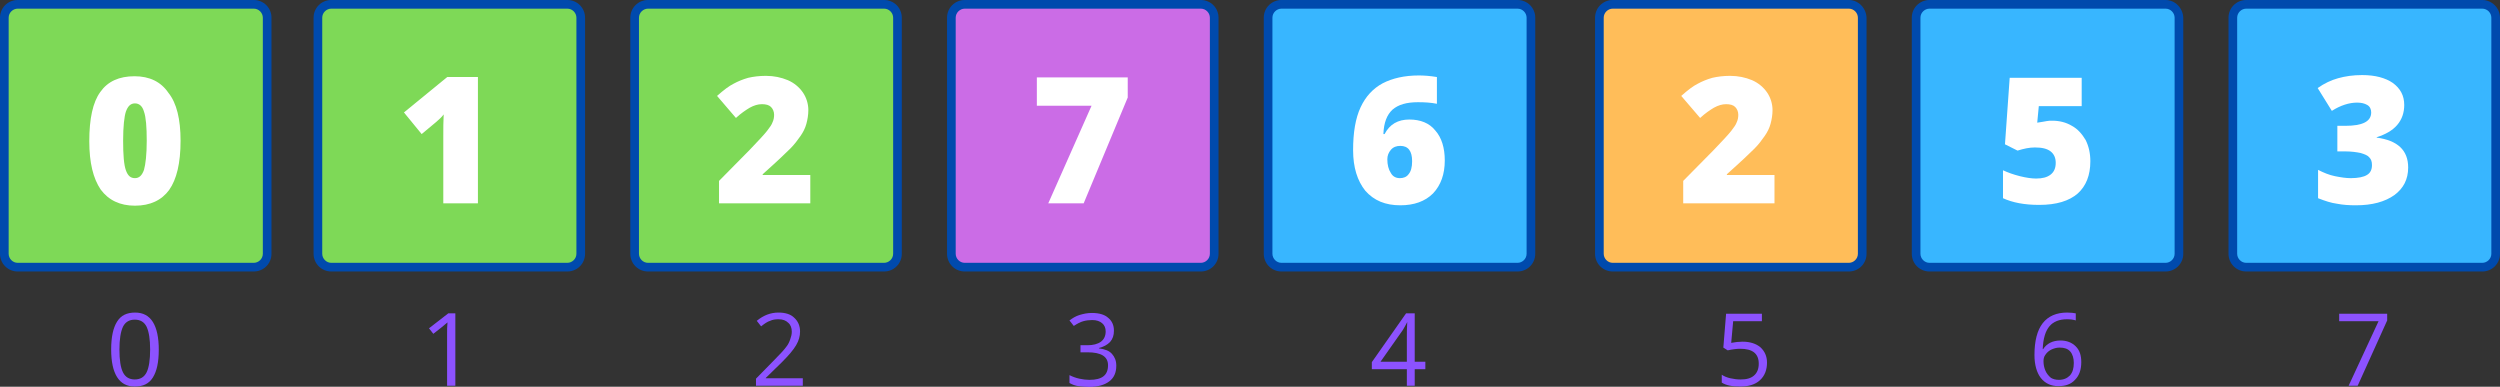 <?xml version="1.0" encoding="utf-8"?>
<!-- Generator: Adobe Illustrator 25.2.3, SVG Export Plug-In . SVG Version: 6.00 Build 0)  -->
<svg version="1.1" id="Layer_1" xmlns="http://www.w3.org/2000/svg" xmlns:xlink="http://www.w3.org/1999/xlink" x="0px" y="0px"
	 viewBox="0 0 635.4 98.3" style="enable-background:new 0 0 635.4 98.3;" xml:space="preserve">
<rect x="0" y="0" width="635.4" height="98.3" fill="#333333" stroke="none"/>
<style type="text/css">
	.st0{fill:#7ED957;}
	.st1{fill:#004AAD;}
	.st2{fill:#CB6CE6;}
	.st3{fill:#38B6FF;}
	.st4{fill:#FFBD59;}
	.st5{fill:#FFFFFF;}
	.st6{fill:#8C52FF;}
</style>
<path class="st0" d="M64.5,67.8h-60c-1.8,0-3.3-1.5-3.3-3.3v-60c0-1.8,1.5-3.3,3.3-3.3h60c1.8,0,3.3,1.5,3.3,3.3v60
	C67.9,66.3,66.3,67.8,64.5,67.8"/>
<path class="st1" d="M64.5,2.2c1.3,0,2.3,1.1,2.3,2.3v60c0,1.3-1.1,2.3-2.3,2.3h-60c-1.3,0-2.3-1.1-2.3-2.3v-60
	c0-1.3,1.1-2.3,2.3-2.3H64.5 M64.5,0h-60C2,0,0,2,0,4.5v60C0,67,2,69,4.5,69h60c2.5,0,4.5-2,4.5-4.5v-60C69,2,67,0,64.5,0"/>
<path class="st0" d="M144.2,67.8h-60c-1.8,0-3.3-1.5-3.3-3.3v-60c0-1.8,1.5-3.3,3.3-3.3h60c1.8,0,3.3,1.5,3.3,3.3v60
	C147.6,66.3,146,67.8,144.2,67.8"/>
<path class="st1" d="M144.2,2.2c1.3,0,2.3,1.1,2.3,2.3v60c0,1.3-1.1,2.3-2.3,2.3h-60c-1.3,0-2.3-1.1-2.3-2.3v-60
	c0-1.3,1.1-2.3,2.3-2.3H144.2 M144.2,0h-60c-2.5,0-4.5,2-4.5,4.5v60c0,2.5,2,4.5,4.5,4.5h60c2.5,0,4.5-2,4.5-4.5v-60
	C148.7,2,146.7,0,144.2,0"/>
<path class="st2" d="M305.2,67.8h-60c-1.8,0-3.3-1.5-3.3-3.3v-60c0-1.8,1.5-3.3,3.3-3.3h60c1.8,0,3.3,1.5,3.3,3.3v60
	C308.6,66.3,307.1,67.8,305.2,67.8"/>
<path class="st1" d="M305.2,2.2c1.3,0,2.3,1.1,2.3,2.3v60c0,1.3-1.1,2.3-2.3,2.3h-60c-1.3,0-2.3-1.1-2.3-2.3v-60
	c0-1.3,1.1-2.3,2.3-2.3H305.2 M305.2,0h-60c-2.5,0-4.5,2-4.5,4.5v60c0,2.5,2,4.5,4.5,4.5h60c2.5,0,4.5-2,4.5-4.5v-60
	C309.7,2,307.7,0,305.2,0"/>
<path class="st3" d="M550.4,67.8h-60c-1.8,0-3.3-1.5-3.3-3.3v-60c0-1.8,1.5-3.3,3.3-3.3h60c1.8,0,3.3,1.5,3.3,3.3v60
	C553.7,66.3,552.2,67.8,550.4,67.8"/>
<path class="st1" d="M550.4,2.2c1.3,0,2.3,1.1,2.3,2.3v60c0,1.3-1.1,2.3-2.3,2.3h-60c-1.3,0-2.3-1.1-2.3-2.3v-60
	c0-1.3,1.1-2.3,2.3-2.3H550.4 M550.4,0h-60c-2.5,0-4.5,2-4.5,4.5v60c0,2.5,2,4.5,4.5,4.5h60c2.5,0,4.5-2,4.5-4.5v-60
	C554.8,2,552.8,0,550.4,0"/>
<path class="st0" d="M224.7,67.8h-60c-1.8,0-3.3-1.5-3.3-3.3v-60c0-1.8,1.5-3.3,3.3-3.3h60c1.8,0,3.3,1.5,3.3,3.3v60
	C228.1,66.3,226.5,67.8,224.7,67.8"/>
<path class="st1" d="M224.7,2.2c1.3,0,2.3,1.1,2.3,2.3v60c0,1.3-1.1,2.3-2.3,2.3h-60c-1.3,0-2.3-1.1-2.3-2.3v-60
	c0-1.3,1.1-2.3,2.3-2.3H224.7 M224.7,0h-60c-2.5,0-4.5,2-4.5,4.5v60c0,2.5,2,4.5,4.5,4.5h60c2.5,0,4.5-2,4.5-4.5v-60
	C229.2,2,227.2,0,224.7,0"/>
<path class="st4" d="M469.9,67.8h-60c-1.8,0-3.3-1.5-3.3-3.3v-60c0-1.8,1.5-3.3,3.3-3.3h60c1.8,0,3.3,1.5,3.3,3.3v60
	C473.2,66.3,471.7,67.8,469.9,67.8"/>
<path class="st1" d="M469.9,2.2c1.3,0,2.3,1.1,2.3,2.3v60c0,1.3-1.1,2.3-2.3,2.3h-60c-1.3,0-2.3-1.1-2.3-2.3v-60
	c0-1.3,1.1-2.3,2.3-2.3H469.9 M469.9,0h-60c-2.5,0-4.5,2-4.5,4.5v60c0,2.5,2,4.5,4.5,4.5h60c2.5,0,4.5-2,4.5-4.5v-60
	C474.3,2,472.3,0,469.9,0"/>
<path class="st3" d="M385.7,67.8h-60c-1.8,0-3.3-1.5-3.3-3.3v-60c0-1.8,1.5-3.3,3.3-3.3h60c1.8,0,3.3,1.5,3.3,3.3v60
	C389.1,66.3,387.6,67.8,385.7,67.8"/>
<path class="st1" d="M385.7,2.2c1.3,0,2.3,1.1,2.3,2.3v60c0,1.3-1.1,2.3-2.3,2.3h-60c-1.3,0-2.3-1.1-2.3-2.3v-60
	c0-1.3,1.1-2.3,2.3-2.3H385.7 M385.7,0h-60c-2.5,0-4.5,2-4.5,4.5v60c0,2.5,2,4.5,4.5,4.5h60c2.5,0,4.5-2,4.5-4.5v-60
	C390.2,2,388.2,0,385.7,0"/>
<path class="st3" d="M630.9,67.8h-60c-1.8,0-3.3-1.5-3.3-3.3v-60c0-1.8,1.5-3.3,3.3-3.3h60c1.8,0,3.3,1.5,3.3,3.3v60
	C634.2,66.3,632.7,67.8,630.9,67.8"/>
<path class="st1" d="M630.9,2.2c1.3,0,2.3,1.1,2.3,2.3v60c0,1.3-1.1,2.3-2.3,2.3h-60c-1.3,0-2.3-1.1-2.3-2.3v-60
	c0-1.3,1.1-2.3,2.3-2.3H630.9 M630.9,0h-60c-2.5,0-4.5,2-4.5,4.5v60c0,2.5,2,4.5,4.5,4.5h60c2.5,0,4.5-2,4.5-4.5v-60
	C635.4,2,633.3,0,630.9,0"/>
<g>
	<g transform="translate(75.394, 150.878)">
		<g>
			<path class="st5" d="M-29.5-115.1c0,5.7-1,9.8-2.9,12.5c-1.9,2.6-4.8,4-8.7,4c-3.8,0-6.7-1.4-8.7-4.1c-1.9-2.8-2.9-6.8-2.9-12.3
				c0-5.7,0.9-9.9,2.8-12.5c1.9-2.7,4.8-4,8.7-4c3.8,0,6.7,1.4,8.6,4.2C-30.5-124.7-29.5-120.6-29.5-115.1z M-44.1-115.1
				c0,3.6,0.2,6.1,0.7,7.5c0.5,1.4,1.2,2,2.3,2c1.1,0,1.8-0.7,2.3-2.1c0.4-1.4,0.7-3.9,0.7-7.4c0-3.5-0.2-6-0.7-7.4
				c-0.4-1.4-1.2-2.1-2.3-2.1c-1.1,0-1.8,0.7-2.3,2.1C-43.8-121.3-44.1-118.8-44.1-115.1z"/>
		</g>
	</g>
</g>
<g>
	<g transform="translate(135.169, 150.878)">
		<g>
			<path class="st5" d="M-13.7-99.2h-8.8v-17c0-2.1,0-3.9,0.1-5.6c-0.5,0.7-1.2,1.3-2,2l-3.6,3l-4.5-5.5l11-9h7.8V-99.2z"/>
		</g>
	</g>
</g>
<g>
	<g transform="translate(255.926, 150.878)">
		<g>
			<path class="st5" d="M10.5-99.2l11-24.8H7.6v-7.2h23.1v5.1L19.5-99.2H10.5z"/>
		</g>
	</g>
</g>
<g>
	<g transform="translate(439.783, 150.878)">
		<g>
			<path class="st5" d="M81.8-120.2c1.8,0,3.5,0.4,5,1.3c1.5,0.8,2.6,2.1,3.5,3.6c0.8,1.6,1.2,3.4,1.2,5.4c0,3.6-1.1,6.3-3.2,8.2
				c-2.2,1.9-5.4,2.9-9.8,2.9c-3.8,0-6.8-0.6-9.2-1.7v-7.1c1.3,0.6,2.7,1.1,4.3,1.5c1.6,0.4,3,0.6,4.1,0.6c1.6,0,2.8-0.3,3.7-1
				c0.9-0.7,1.3-1.7,1.3-3c0-1.2-0.4-2.2-1.3-2.9c-0.9-0.7-2.2-1-4-1c-1.4,0-2.8,0.3-4.4,0.8l-3.2-1.6l1.2-16.9h18.3v7.2H78.4
				l-0.4,4.2c1.2-0.2,2-0.3,2.4-0.4C80.9-120.2,81.3-120.2,81.8-120.2z"/>
		</g>
	</g>
</g>
<g>
	<g transform="translate(195.547, 150.878)">
		<g>
			<path class="st5" d="M10.4-99.2h-23.2v-5.7l7.8-7.9c2.2-2.3,3.7-3.9,4.4-4.8c0.7-0.9,1.2-1.6,1.4-2.2c0.3-0.6,0.4-1.3,0.4-1.9
				c0-0.8-0.3-1.5-0.8-2c-0.5-0.5-1.3-0.7-2.3-0.7c-1,0-2,0.3-3.1,0.9c-1,0.6-2.2,1.4-3.5,2.6l-4.8-5.6c1.7-1.5,3-2.5,4.2-3.1
				c1.1-0.6,2.3-1.1,3.7-1.5c1.3-0.3,2.8-0.5,4.5-0.5c2.1,0,3.9,0.4,5.6,1.1c1.6,0.7,2.9,1.8,3.8,3.1c0.9,1.3,1.4,2.9,1.4,4.5
				c0,1.2-0.2,2.4-0.5,3.5c-0.3,1.1-0.8,2.1-1.5,3.1c-0.7,1-1.5,2.1-2.6,3.2c-1.1,1.1-3.4,3.3-7,6.5v0.2h12.1V-99.2z"/>
		</g>
	</g>
</g>
<g>
	<g transform="translate(379.404, 150.878)">
		<g>
			<path class="st5" d="M71.7-99.2H48.4v-5.7l7.8-7.9c2.2-2.3,3.7-3.9,4.4-4.8c0.7-0.9,1.2-1.6,1.4-2.2c0.3-0.6,0.4-1.3,0.4-1.9
				c0-0.8-0.3-1.5-0.8-2c-0.5-0.5-1.3-0.7-2.3-0.7c-1,0-2,0.3-3.1,0.9c-1,0.6-2.2,1.4-3.5,2.6l-4.8-5.6c1.7-1.5,3-2.5,4.2-3.1
				c1.1-0.6,2.3-1.1,3.7-1.5c1.3-0.3,2.8-0.5,4.5-0.5c2.1,0,3.9,0.4,5.6,1.1c1.6,0.7,2.9,1.8,3.8,3.1c0.9,1.3,1.4,2.9,1.4,4.5
				c0,1.2-0.2,2.4-0.5,3.5c-0.3,1.1-0.8,2.1-1.5,3.1c-0.7,1-1.5,2.1-2.6,3.2c-1.1,1.1-3.4,3.3-7,6.5v0.2h12.1V-99.2z"/>
		</g>
	</g>
</g>
<g>
	<g transform="translate(316.304, 150.878)">
		<g>
			<path class="st5" d="M27.6-112.7c0-4.5,0.6-8.1,1.9-10.9c1.3-2.8,3.2-4.8,5.6-6.1c2.5-1.3,5.6-2,9.2-2c1.3,0,2.8,0.1,4.6,0.4v6.8
				c-1.5-0.3-3-0.4-4.8-0.4c-2.9,0-5,0.6-6.5,1.9c-1.4,1.3-2.2,3.3-2.3,6.2h0.3c1.3-2.5,3.4-3.7,6.3-3.7c2.8,0,5.1,0.9,6.6,2.8
				c1.6,1.8,2.4,4.4,2.4,7.6c0,3.5-1,6.3-3,8.4c-2,2-4.8,3-8.3,3c-3.8,0-6.7-1.2-8.9-3.7C28.7-104.9,27.6-108.3,27.6-112.7z
				 M39.5-105.6c0.9,0,1.7-0.3,2.2-1c0.6-0.7,0.9-1.8,0.9-3.3c0-2.6-1-3.9-3-3.9c-1,0-1.8,0.3-2.4,1c-0.6,0.7-0.9,1.5-0.9,2.4
				c0,1.4,0.3,2.6,0.9,3.5C37.7-106,38.5-105.6,39.5-105.6z"/>
		</g>
	</g>
</g>
<g>
	<g transform="translate(500.161, 150.878)">
		<g>
			<path class="st5" d="M110.9-124.2c0,2-0.6,3.7-1.8,5.1c-1.2,1.4-3,2.4-5.2,3.1v0.1c5.3,0.7,8,3.2,8,7.6c0,3-1.2,5.3-3.5,7
				c-2.4,1.7-5.6,2.6-9.8,2.6c-1.7,0-3.3-0.1-4.8-0.4c-1.5-0.2-3-0.7-4.8-1.4v-7.2c1.4,0.7,2.8,1.3,4.3,1.6c1.5,0.3,2.8,0.5,4,0.5
				c1.9,0,3.3-0.3,4.1-0.8c0.9-0.5,1.3-1.4,1.3-2.5c0-0.9-0.2-1.5-0.7-2c-0.4-0.5-1.2-0.8-2.2-1.1c-1-0.2-2.3-0.4-3.9-0.4h-2v-6.5h2
				c4.4,0,6.6-1.1,6.6-3.4c0-0.8-0.3-1.5-1-1.9c-0.7-0.4-1.5-0.6-2.6-0.6c-2,0-4.2,0.7-6.4,2.1l-3.6-5.8c1.7-1.2,3.4-2,5.2-2.5
				c1.8-0.5,3.8-0.8,6.1-0.8c3.3,0,5.9,0.7,7.8,2C109.9-128.4,110.9-126.6,110.9-124.2z"/>
		</g>
	</g>
</g>
<g>
	<g transform="translate(79.756, 185.642)">
		<g>
			<path class="st6" d="M-39.4-96.8c0,3.2-0.5,5.5-1.5,7.1c-1,1.6-2.5,2.3-4.6,2.3c-2,0-3.5-0.8-4.5-2.4c-1-1.6-1.5-3.9-1.5-7
				c0-3.2,0.5-5.5,1.5-7.1c1-1.6,2.5-2.3,4.6-2.3c2,0,3.5,0.8,4.5,2.4C-39.9-102.2-39.4-99.8-39.4-96.8z M-49.4-96.8
				c0,2.7,0.3,4.6,0.9,5.8c0.6,1.2,1.6,1.8,3,1.8c1.4,0,2.4-0.6,3-1.8c0.6-1.2,0.9-3.2,0.9-5.8c0-2.6-0.3-4.5-0.9-5.8
				c-0.6-1.2-1.6-1.8-3-1.8c-1.4,0-2.4,0.6-3,1.8C-49.1-101.3-49.4-99.4-49.4-96.8z"/>
		</g>
	</g>
</g>
<g>
	<g transform="translate(202.642, 185.642)">
		<g>
			<path class="st6" d="M1.5-87.6h-12v-1.8l4.8-4.9c1.5-1.5,2.4-2.5,2.9-3.2c0.5-0.6,0.8-1.3,1-1.9c0.2-0.6,0.4-1.2,0.4-1.9
				c0-1-0.3-1.8-0.9-2.3c-0.6-0.6-1.4-0.9-2.5-0.9c-0.8,0-1.5,0.1-2.1,0.4c-0.7,0.2-1.4,0.7-2.3,1.4l-1.1-1.4
				c1.7-1.4,3.5-2.1,5.5-2.1c1.7,0,3.1,0.4,4,1.3c1,0.9,1.5,2.1,1.5,3.5c0,1.2-0.3,2.3-1,3.5C-1-96.7-2.2-95.3-4-93.5l-4,3.9v0.1
				h9.4V-87.6z"/>
		</g>
	</g>
</g>
<g>
	<g transform="translate(386.503, 185.642)">
		<g>
			<path class="st6" d="M56.4-98.8c1.9,0,3.4,0.5,4.5,1.4c1.1,1,1.7,2.3,1.7,3.9c0,1.9-0.6,3.4-1.8,4.5c-1.2,1.1-2.9,1.6-5,1.6
				c-2.1,0-3.6-0.3-4.7-1v-2c0.6,0.4,1.3,0.7,2.2,0.9c0.9,0.2,1.7,0.3,2.6,0.3c1.5,0,2.6-0.3,3.4-1c0.8-0.7,1.2-1.7,1.2-3
				c0-2.6-1.6-3.8-4.7-3.8c-0.8,0-1.8,0.1-3.2,0.4l-1.1-0.7l0.7-8.6h9.1v1.9H54l-0.5,5.5C54.5-98.7,55.5-98.8,56.4-98.8z"/>
		</g>
	</g>
</g>
<g>
	<g transform="translate(139.531, 185.642)">
		<g>
			<path class="st6" d="M-23.9-87.6h-2v-13c0-1.1,0-2.1,0.1-3.1c-0.2,0.2-0.4,0.3-0.6,0.5c-0.2,0.2-1.2,1-3,2.4l-1.1-1.4l4.9-3.8
				h1.8V-87.6z"/>
		</g>
	</g>
</g>
<g>
	<g transform="translate(262.416, 185.642)">
		<g>
			<path class="st6" d="M20.7-101.6c0,1.2-0.3,2.1-1,2.9c-0.7,0.7-1.6,1.2-2.8,1.5v0.1c1.5,0.2,2.6,0.6,3.3,1.4s1.1,1.7,1.1,3
				c0,1.8-0.6,3.1-1.8,4c-1.2,0.9-2.9,1.4-5.1,1.4c-1,0-1.9-0.1-2.7-0.2c-0.8-0.1-1.6-0.4-2.3-0.8v-2c0.8,0.4,1.6,0.7,2.5,0.9
				c0.9,0.2,1.8,0.3,2.6,0.3c3.2,0,4.7-1.2,4.7-3.7c0-2.2-1.7-3.3-5.2-3.3h-1.8v-1.8h1.8c1.4,0,2.6-0.3,3.4-0.9
				c0.8-0.6,1.2-1.5,1.2-2.6c0-0.9-0.3-1.6-0.9-2.1c-0.6-0.5-1.4-0.8-2.5-0.8c-0.8,0-1.6,0.1-2.3,0.3c-0.7,0.2-1.5,0.6-2.4,1.2
				l-1.1-1.4c0.8-0.6,1.6-1.1,2.6-1.4c1-0.3,2-0.5,3.1-0.5c1.8,0,3.2,0.4,4.1,1.2C20.2-104.1,20.7-103,20.7-101.6z"/>
		</g>
	</g>
</g>
<g>
	<g transform="translate(446.278, 185.642)">
		<g>
			<path class="st6" d="M70.8-95.4c0-3.6,0.7-6.3,2.1-8.1c1.4-1.8,3.5-2.7,6.2-2.7c0.9,0,1.7,0.1,2.2,0.2v1.8
				c-0.6-0.2-1.4-0.3-2.2-0.3c-2,0-3.5,0.6-4.5,1.8c-1,1.2-1.6,3.1-1.7,5.8h0.1c0.9-1.4,2.4-2.2,4.4-2.2c1.6,0,2.9,0.5,3.9,1.5
				c1,1,1.4,2.3,1.4,4c0,1.9-0.5,3.4-1.6,4.5c-1,1.1-2.4,1.6-4.2,1.6c-1.9,0-3.4-0.7-4.5-2.1C71.4-90.9,70.8-92.9,70.8-95.4z
				 M77-89.1c1.2,0,2.1-0.4,2.8-1.1c0.7-0.8,1-1.8,1-3.2c0-1.2-0.3-2.2-0.9-2.9c-0.6-0.7-1.5-1-2.7-1c-0.8,0-1.4,0.2-2.1,0.5
				c-0.6,0.3-1.1,0.7-1.5,1.3c-0.4,0.5-0.5,1.1-0.5,1.7c0,0.9,0.2,1.7,0.5,2.4c0.3,0.7,0.8,1.3,1.4,1.8C75.5-89.3,76.2-89.1,77-89.1
				z"/>
		</g>
	</g>
</g>
<g>
	<g transform="translate(320.666, 185.642)">
		<g>
			<path class="st6" d="M41.6-91.8h-2.7v4.2h-2v-4.2H28v-1.8l8.7-12.4h2.2v12.3h2.7V-91.8z M36.9-93.7v-6.1c0-1.2,0-2.5,0.1-4H37
				c-0.4,0.8-0.8,1.5-1.1,2l-5.7,8.1H36.9z"/>
		</g>
	</g>
</g>
<g>
	<g transform="translate(504.528, 185.642)">
		<g>
			<path class="st6" d="M92.4-87.6L100-104H90v-1.9h12.2v1.7l-7.5,16.6H92.4z"/>
		</g>
	</g>
</g>
</svg>
